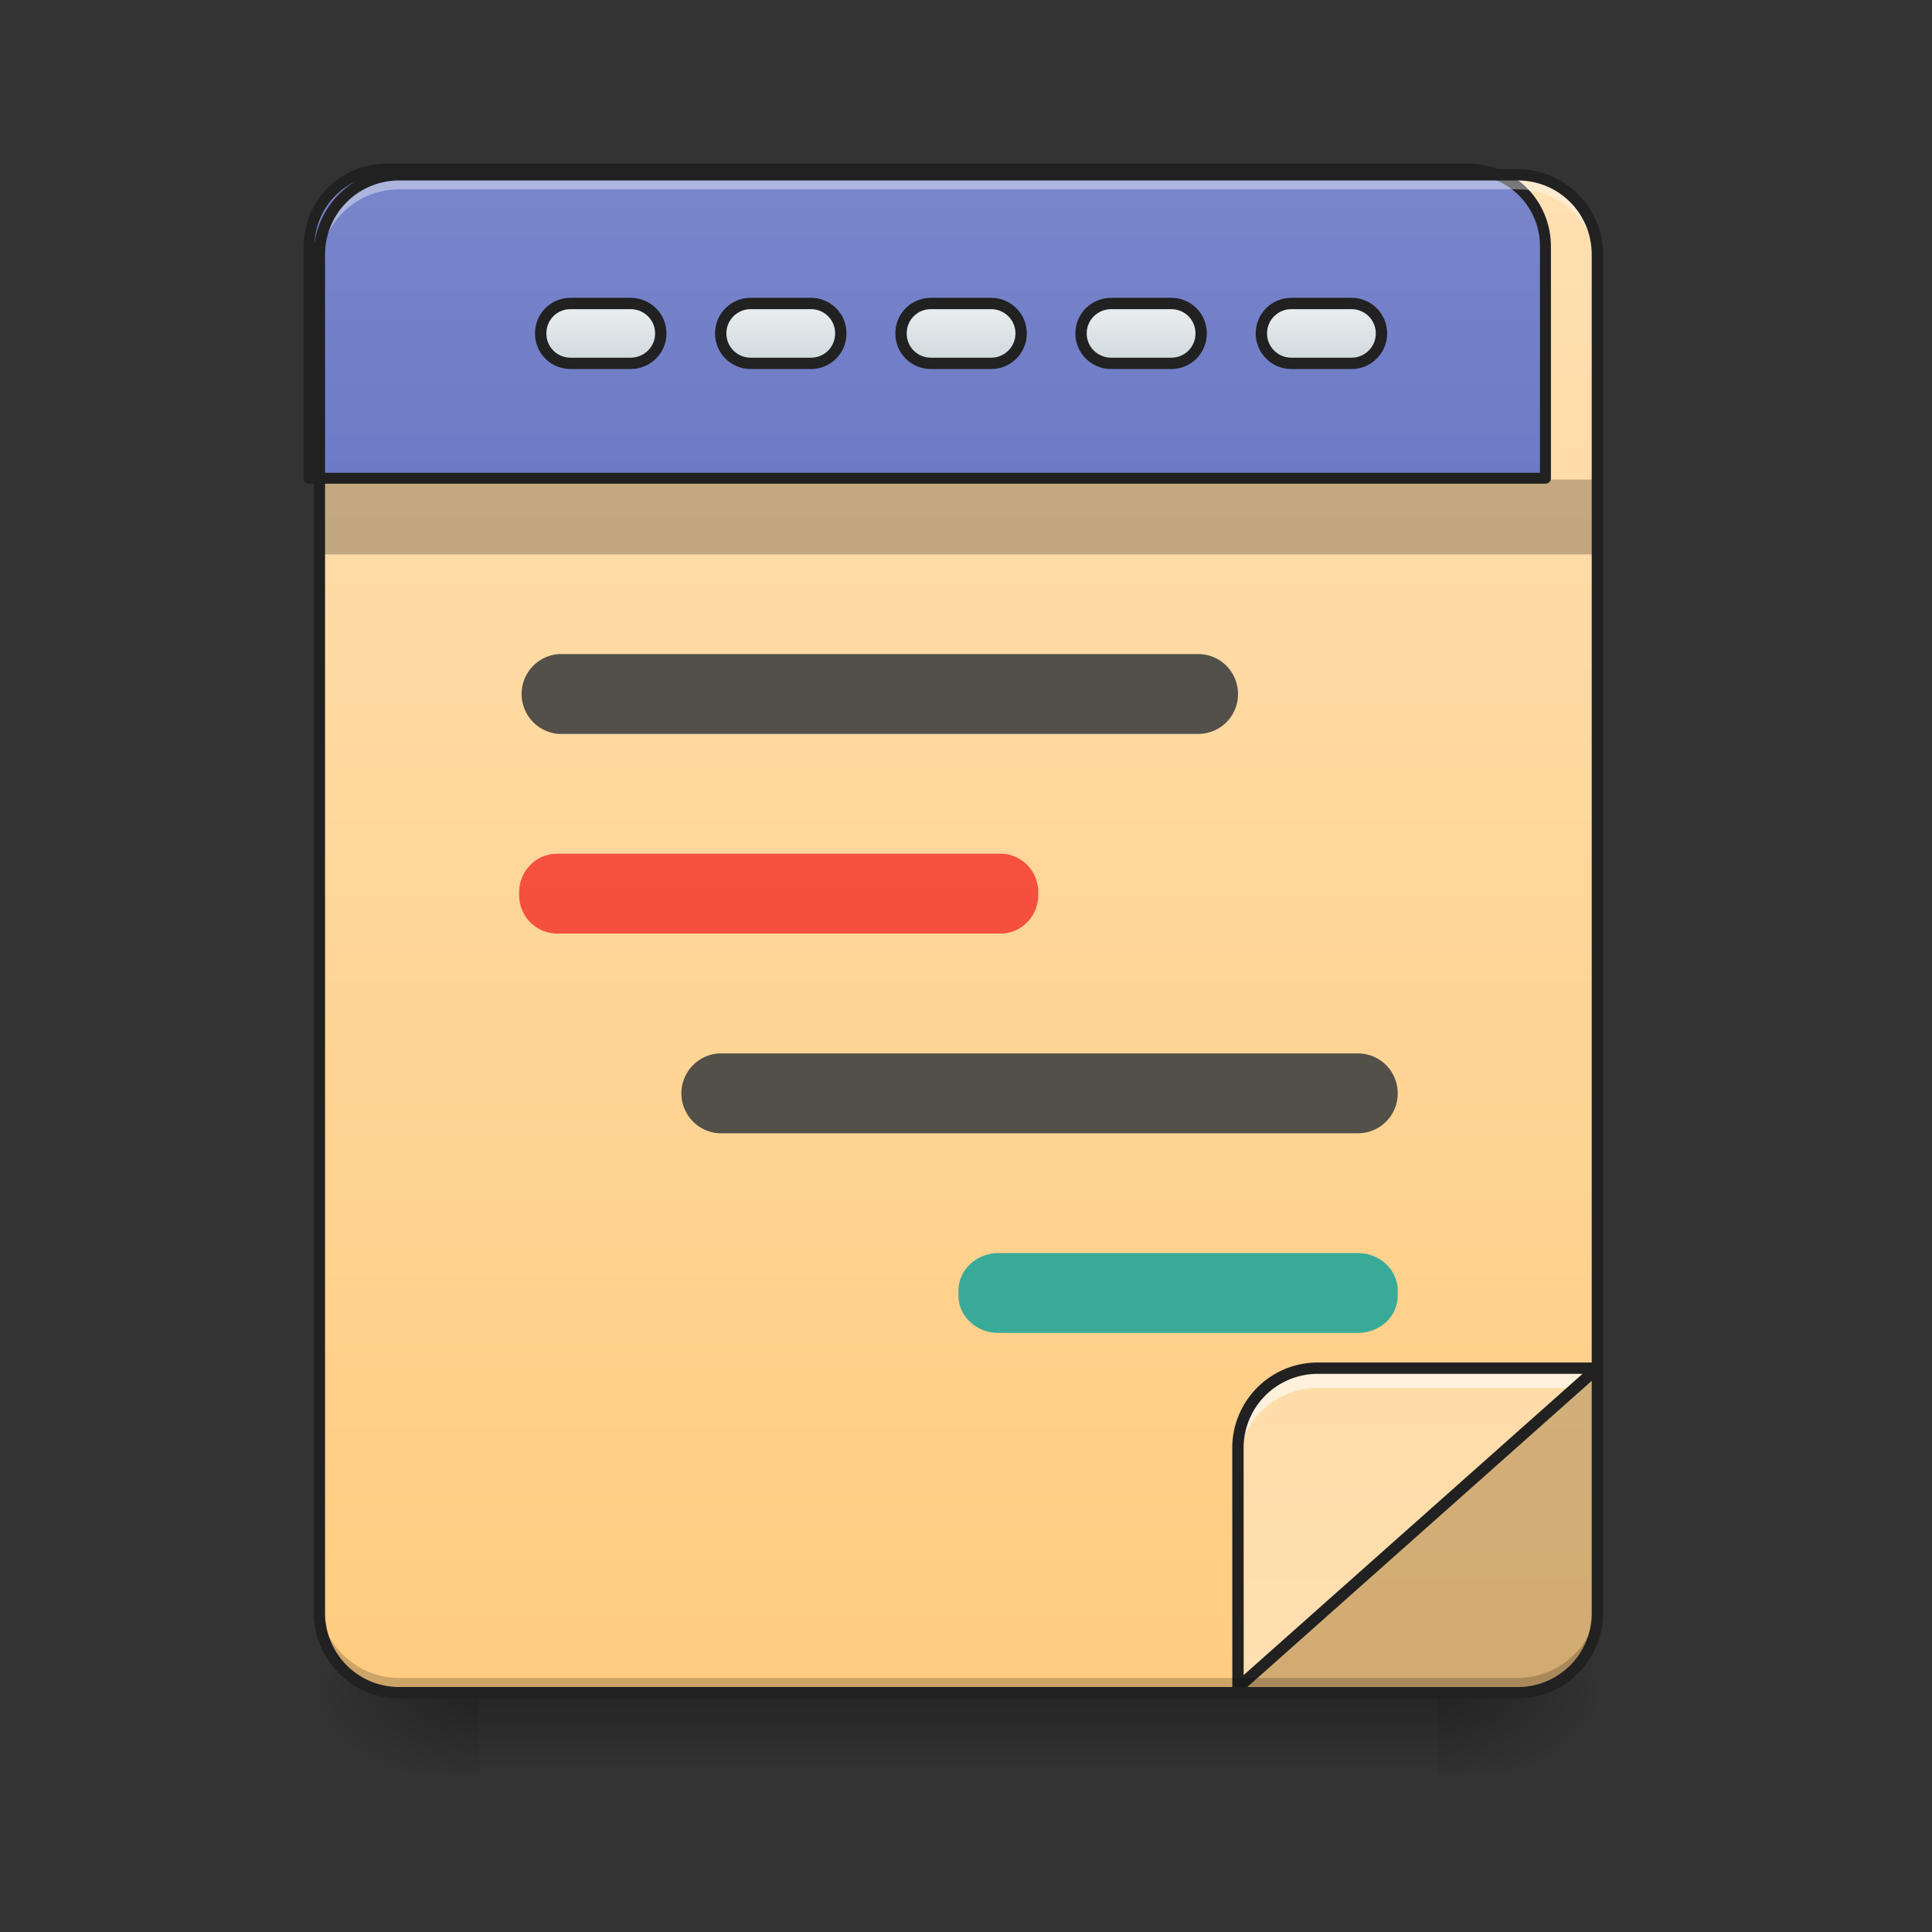 <svg height="24" width="24" xmlns="http://www.w3.org/2000/svg" xmlns:xlink="http://www.w3.org/1999/xlink"><rect width="100%" height="100%" fill="#333333" stroke="none"/><linearGradient id="a" gradientUnits="userSpaceOnUse" x1="11.908" x2="11.908" y1="21.026" y2="22.019"><stop offset="0" stop-opacity=".275"/><stop offset="1" stop-opacity="0"/></linearGradient><linearGradient id="b"><stop offset="0" stop-opacity=".314"/><stop offset=".222" stop-opacity=".275"/><stop offset="1" stop-opacity="0"/></linearGradient><radialGradient id="c" cx="450.909" cy="189.579" gradientTransform="matrix(0 -.059 -.105 0 37.61 47.696)" gradientUnits="userSpaceOnUse" r="21.167" xlink:href="#b"/><radialGradient id="d" cx="450.909" cy="189.579" gradientTransform="matrix(0 .059 .105 0 -13.795 -5.646)" gradientUnits="userSpaceOnUse" r="21.167" xlink:href="#b"/><radialGradient id="e" cx="450.909" cy="189.579" gradientTransform="matrix(0 -.059 .105 0 -13.795 47.696)" gradientUnits="userSpaceOnUse" r="21.167" xlink:href="#b"/><radialGradient id="f" cx="450.909" cy="189.579" gradientTransform="matrix(0 .059 -.105 0 37.61 -5.646)" gradientUnits="userSpaceOnUse" r="21.167" xlink:href="#b"/><linearGradient id="g"><stop offset="0" stop-color="#ffcc80"/><stop offset="1" stop-color="#ffe0b2"/></linearGradient><linearGradient id="h" gradientTransform="matrix(.057 0 0 .163 -4.39 25.231)" gradientUnits="userSpaceOnUse" x1="288.396" x2="288.396" xlink:href="#g" y1="-25.792" y2="-141.415"/><linearGradient id="i" gradientTransform="matrix(-.057 0 0 -.163 39.617 12.789)" gradientUnits="userSpaceOnUse" x1="393.748" x2="393.748" xlink:href="#g" y1="65.109" y2="-50.514"/><linearGradient id="j" gradientUnits="userSpaceOnUse" x1="960" x2="960" y1="935.118" y2="175.118"><stop offset="0" stop-color="#5c6bc0"/><stop offset="1" stop-color="#7986cb"/></linearGradient><linearGradient id="k"><stop offset="0" stop-color="#cfd8dc"/><stop offset="1" stop-color="#eceff1"/></linearGradient><linearGradient id="l" gradientUnits="userSpaceOnUse" x1="254" x2="254" xlink:href="#k" y1="-118.397" y2="-134.272"/><linearGradient id="m" gradientUnits="userSpaceOnUse" x1="206.375" x2="206.375" xlink:href="#k" y1="-118.397" y2="-134.272"/><linearGradient id="n" gradientUnits="userSpaceOnUse" x1="158.75" x2="158.75" xlink:href="#k" y1="-118.397" y2="-134.272"/><linearGradient id="o" gradientUnits="userSpaceOnUse" x1="349.25" x2="349.25" xlink:href="#k" y1="-118.397" y2="-134.272"/><linearGradient id="p" gradientUnits="userSpaceOnUse" x1="301.625" x2="301.625" xlink:href="#k" y1="-118.397" y2="-134.272"/><path d="m5.953 21.027h11.907v.993h-11.907zm0 0" fill="url(#a)"/><path d="m17.86 21.027h1.984v-.996h-1.985zm0 0" fill="url(#c)"/><path d="m5.953 21.027h-1.983v.993h1.984zm0 0" fill="url(#d)"/><path d="m5.953 21.027h-1.983v-.996h1.984zm0 0" fill="url(#e)"/><path d="m17.86 21.027h1.984v.993h-1.985zm0 0" fill="url(#f)"/><path d="m4.96 2.172h13.892c.55 0 .992.445.992.992v16.867c0 .551-.442.996-.992.996h-13.892a.994.994 0 0 1 -.992-.996v-16.867c0-.547.445-.992.992-.992zm0 0" fill="url(#h)"/><path d="m4.031 5.957h15.754v.93h-15.754zm0 0" fill-opacity=".235"/><path d="m19.844 16.996-4.465 3.969h3.473c.55 0 .992-.445.992-.992zm0 0" fill="#424242" fill-opacity=".235"/><path d="m15.379 20.965 4.465-3.969h-3.474a.991.991 0 0 0 -.992.992zm0 0" fill="url(#i)"/><path d="m16.371 16.996a.991.991 0 0 0 -.992.992v.246c0-.55.445-.992.992-.992h3.195l.278-.246zm0 0" fill="#fff" fill-opacity=".588"/><path d="m15.379 20.965 4.465-3.969h-3.474a.991.991 0 0 0 -.992.992zm0 0" fill="none" stroke="#212121" stroke-linecap="round" stroke-linejoin="round" stroke-width=".141"/><path d="m399.962 175.101c-44.405 0-79.993 35.588-79.993 79.993v239.976h1279.878v-239.976c0-44.405-35.587-79.993-79.992-79.993zm0 0" fill="url(#j)" stroke="#212121" stroke-linecap="round" stroke-linejoin="round" stroke-width="11.339" transform="scale(.012)"/><path d="m4.96 20.969a.989.989 0 0 1 -.991-.992v-.125c0 .55.441.992.992.992h13.89c.551 0 .993-.442.993-.992v.125c0 .55-.442.992-.992.992zm0 0" fill-opacity=".196"/><path d="m4.96 2.227a.991.991 0 0 0 -.991.992v.125c0-.551.441-.992.992-.992h13.89c.551 0 .993.441.993.992v-.125a.991.991 0 0 0 -.992-.992zm0 0" fill="#fff" fill-opacity=".392"/><path d="m4.96 2.102c-.585 0-1.062.476-1.062 1.062v16.867c0 .59.477 1.067 1.063 1.067h13.89c.59 0 1.063-.477 1.063-1.067v-16.867c0-.586-.473-1.062-1.062-1.062zm0 .14h13.892c.515 0 .921.41.921.922v16.867a.917.917 0 0 1 -.921.926h-13.892a.92.92 0 0 1 -.922-.926v-16.867c0-.512.41-.922.922-.922zm0 0" fill="#212121"/><g stroke="#212121" stroke-linecap="round" stroke-linejoin="round" stroke-width="3"><path d="m246.06-134.258h15.915c4.333 0 7.916 3.5 7.916 7.916s-3.583 7.916-7.916 7.916h-15.915c-4.416 0-7.916-3.5-7.916-7.916s3.5-7.916 7.916-7.916zm0 0" fill="url(#l)" transform="matrix(.047 0 0 .047 0 10.08)"/><path d="m198.398-134.258h15.915c4.416 0 7.916 3.5 7.916 7.916s-3.5 7.916-7.916 7.916h-15.915c-4.333 0-7.916-3.5-7.916-7.916s3.583-7.916 7.916-7.916zm0 0" fill="url(#m)" transform="matrix(.047 0 0 .047 0 10.08)"/><path d="m150.819-134.258h15.832c4.416 0 7.999 3.5 7.999 7.916s-3.583 7.916-8 7.916h-15.83c-4.416 0-7.916-3.5-7.916-7.916s3.5-7.916 7.916-7.916zm0 0" fill="url(#n)" transform="matrix(.047 0 0 .047 0 10.08)"/><path d="m341.3-134.258h15.916c4.333 0 7.916 3.5 7.916 7.916s-3.583 7.916-7.916 7.916h-15.916c-4.333 0-7.916-3.5-7.916-7.916s3.583-7.916 7.916-7.916zm0 0" fill="url(#o)" transform="matrix(.047 0 0 .047 0 10.08)"/><path d="m293.722-134.258h15.832c4.416 0 7.916 3.5 7.916 7.916s-3.5 7.916-7.916 7.916h-15.832c-4.416 0-8-3.5-8-7.916s3.584-7.916 8-7.916zm0 0" fill="url(#p)" transform="matrix(.047 0 0 .047 0 10.08)"/></g><path d="m6.918 10.605h5.512c.258 0 .468.215.468.48v.032c0 .266-.21.48-.468.48h-5.512a.475.475 0 0 1 -.469-.48v-.031c0-.266.211-.48.469-.48zm0 0" fill="#f44336" fill-opacity=".904"/><path d="m6.945 8.125h7.938c.277 0 .496.223.496.496a.494.494 0 0 1 -.496.496h-7.938a.497.497 0 0 1 0-.992zm1.985 4.961h7.937c.278 0 .496.223.496.496a.494.494 0 0 1 -.496.496h-7.937a.497.497 0 0 1 0-.992zm0 0" fill="#424242" fill-opacity=".904"/><path d="m12.402 15.566h4.465c.278 0 .496.211.496.465v.067c0 .254-.218.46-.496.46h-4.465c-.273 0-.496-.206-.496-.46v-.067c0-.254.223-.465.496-.465zm0 0" fill="#26a69a" fill-opacity=".904"/></svg>